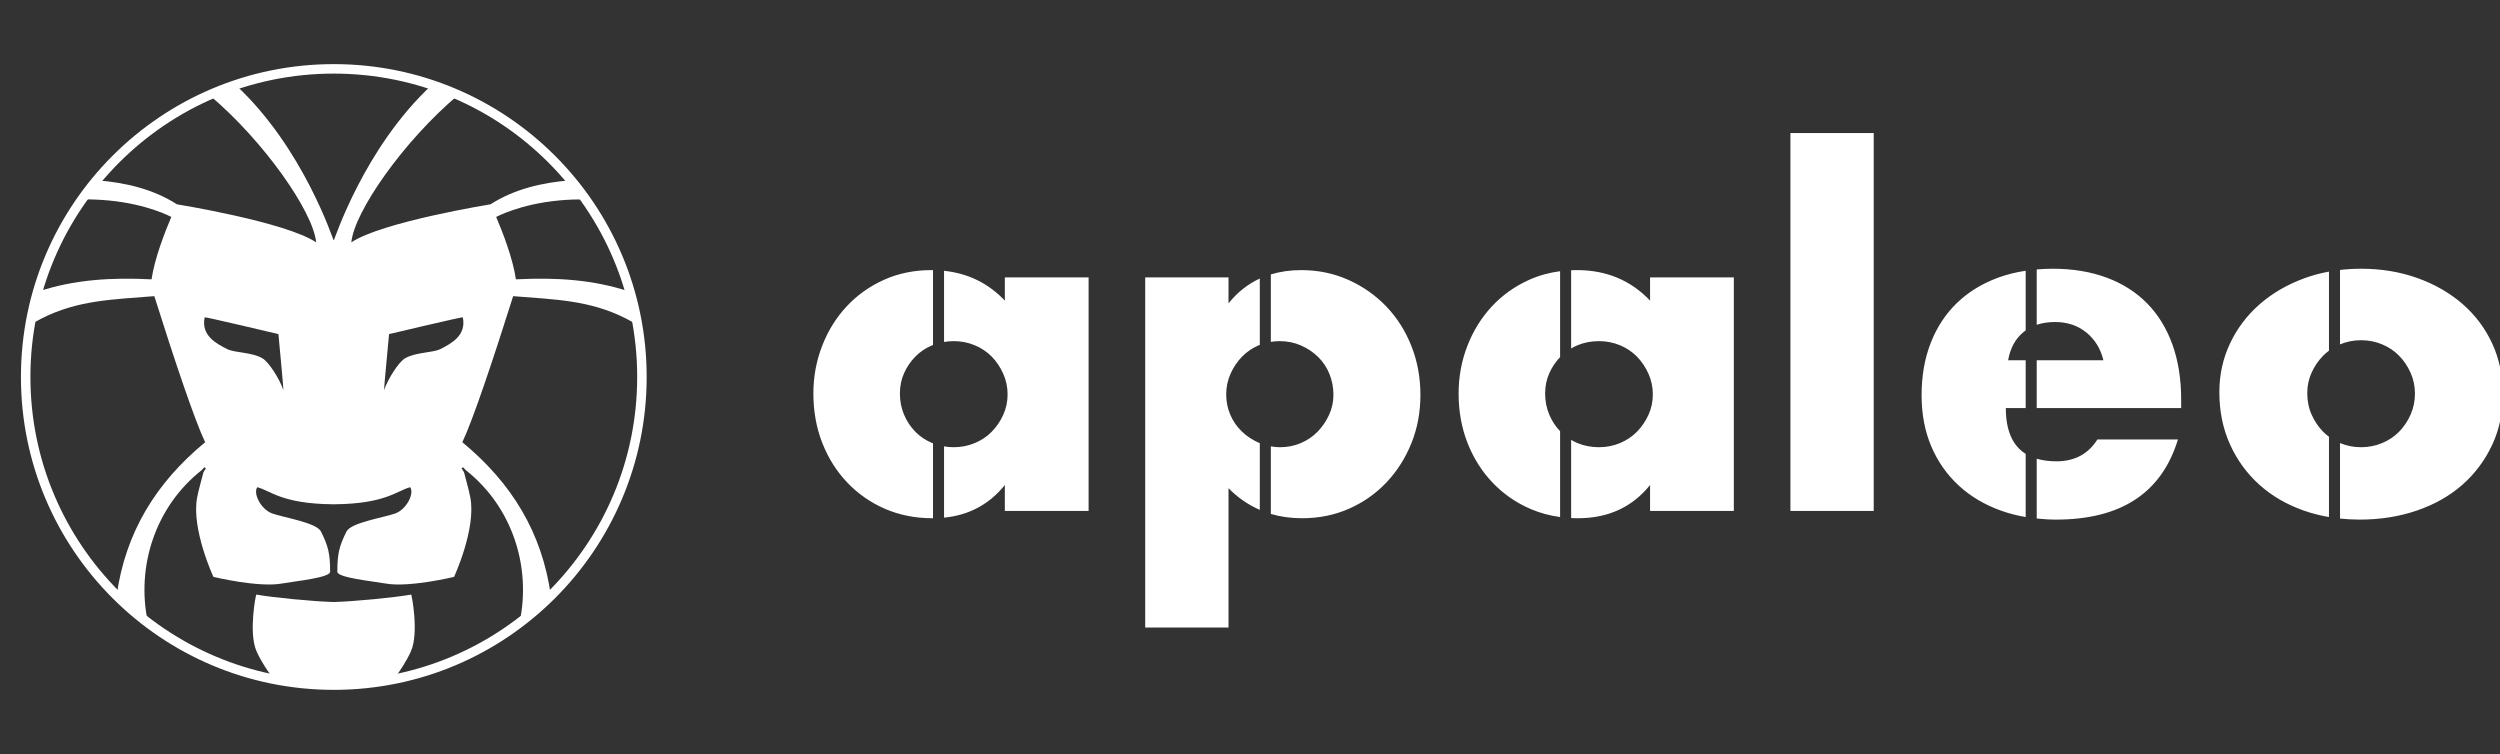 <?xml version="1.0" encoding="UTF-8"?> <svg xmlns="http://www.w3.org/2000/svg" width="252" height="76" viewBox="0 0 252 76" fill="none"><rect x="0" y="0" width="252" height="76" fill="#333333" stroke="none"/><g clip-path="url(#clip0)"><path fill-rule="evenodd" clip-rule="evenodd" d="M94.047 44.689C94.025 44.681 94.002 44.675 93.981 44.666C93.316 44.391 92.744 44.009 92.265 43.519C91.785 43.03 91.406 42.456 91.128 41.797C90.85 41.141 90.71 40.429 90.71 39.663C90.71 38.929 90.85 38.249 91.128 37.621C91.406 36.995 91.785 36.436 92.265 35.946C92.744 35.457 93.316 35.074 93.981 34.799C94.002 34.79 94.025 34.784 94.047 34.776V27.232C94.001 27.232 93.958 27.226 93.912 27.226C92.149 27.226 90.54 27.555 89.087 28.213C87.633 28.871 86.381 29.766 85.329 30.898C84.278 32.03 83.457 33.353 82.871 34.868C82.283 36.382 81.989 37.982 81.989 39.663C81.989 41.469 82.291 43.136 82.894 44.666C83.497 46.196 84.339 47.527 85.422 48.659C86.504 49.791 87.772 50.671 89.226 51.298C90.68 51.924 92.272 52.239 94.004 52.239C94.019 52.239 94.032 52.236 94.047 52.236V44.689ZM101.288 27.961V30.301C99.62 28.547 97.575 27.55 95.16 27.297V34.469C95.476 34.417 95.802 34.386 96.138 34.386C96.881 34.386 97.584 34.524 98.249 34.799C98.914 35.074 99.486 35.458 99.966 35.946C100.445 36.436 100.831 37.01 101.125 37.667C101.419 38.325 101.566 39.021 101.566 39.755C101.566 40.49 101.419 41.178 101.125 41.821C100.831 42.463 100.445 43.03 99.966 43.519C99.486 44.009 98.914 44.391 98.249 44.666C97.584 44.942 96.881 45.079 96.138 45.079C95.802 45.079 95.476 45.049 95.16 44.996V52.181C97.683 51.929 99.726 50.833 101.288 48.889V51.504H109.731V27.961H101.288ZM234.761 44.024C234.553 43.87 234.353 43.705 234.172 43.519C233.692 43.03 233.306 42.456 233.012 41.797C232.718 41.14 232.572 40.414 232.572 39.618C232.572 38.883 232.718 38.195 233.012 37.553C233.306 36.91 233.692 36.344 234.172 35.855C234.353 35.669 234.553 35.504 234.761 35.349V27.377C233.897 27.537 233.066 27.76 232.27 28.052C230.523 28.695 229.014 29.575 227.747 30.692C226.478 31.808 225.489 33.124 224.778 34.639C224.066 36.153 223.711 37.782 223.711 39.526C223.711 41.454 224.066 43.205 224.778 44.781C225.489 46.357 226.471 47.711 227.724 48.843C228.976 49.974 230.468 50.847 232.2 51.459C233.019 51.748 233.873 51.966 234.761 52.118V44.024ZM251.221 34.639C250.509 33.094 249.512 31.763 248.229 30.645C246.945 29.529 245.429 28.657 243.682 28.03C241.934 27.403 240.04 27.089 237.999 27.089C237.271 27.089 236.563 27.131 235.874 27.21V34.713C235.88 34.712 235.884 34.709 235.888 34.707C236.553 34.432 237.257 34.294 237.999 34.294C238.741 34.294 239.444 34.432 240.11 34.707C240.775 34.983 241.346 35.365 241.826 35.855C242.306 36.344 242.692 36.918 242.986 37.576C243.28 38.234 243.427 38.929 243.427 39.664C243.427 40.429 243.28 41.14 242.986 41.798C242.692 42.456 242.306 43.03 241.826 43.519C241.346 44.008 240.775 44.391 240.11 44.666C239.444 44.941 238.741 45.08 237.999 45.08C237.257 45.08 236.553 44.941 235.888 44.666C235.884 44.664 235.88 44.662 235.874 44.66V52.272C236.52 52.339 237.18 52.376 237.86 52.376C239.931 52.376 241.857 52.07 243.636 51.458C245.414 50.847 246.937 49.982 248.205 48.866C249.473 47.749 250.47 46.418 251.197 44.873C251.924 43.328 252.288 41.622 252.288 39.755C252.288 37.89 251.931 36.184 251.221 34.639ZM126.988 44.67C126.965 44.66 126.941 44.653 126.918 44.643C126.253 44.352 125.673 43.971 125.179 43.496C124.684 43.022 124.297 42.463 124.019 41.821C123.741 41.178 123.601 40.49 123.601 39.755C123.601 39.021 123.748 38.325 124.042 37.667C124.335 37.01 124.722 36.436 125.202 35.946C125.681 35.458 126.246 35.074 126.895 34.799C126.926 34.786 126.957 34.777 126.988 34.765V28.076C125.776 28.635 124.724 29.467 123.833 30.577V27.961H115.436V63.253H123.833V49.21C124.772 50.168 125.826 50.891 126.988 51.394V44.67ZM142.274 34.891C141.67 33.361 140.827 32.03 139.745 30.898C138.662 29.766 137.387 28.871 135.918 28.213C134.449 27.555 132.864 27.227 131.163 27.227C130.058 27.227 129.04 27.375 128.101 27.66V34.461C128.388 34.415 128.68 34.386 128.983 34.386C129.755 34.386 130.475 34.532 131.14 34.822C131.804 35.113 132.384 35.503 132.879 35.992C133.374 36.482 133.753 37.056 134.016 37.713C134.278 38.372 134.41 39.067 134.41 39.801C134.41 40.506 134.263 41.178 133.969 41.821C133.675 42.463 133.289 43.03 132.81 43.519C132.33 44.008 131.766 44.391 131.116 44.666C130.467 44.941 129.771 45.08 129.029 45.08C128.712 45.08 128.404 45.047 128.101 44.995V51.805C129.082 52.093 130.133 52.238 131.256 52.238C132.956 52.238 134.534 51.918 135.988 51.275C137.441 50.632 138.701 49.745 139.769 48.613C140.835 47.481 141.67 46.166 142.274 44.666C142.876 43.167 143.178 41.545 143.178 39.801C143.178 38.058 142.876 36.421 142.274 34.891ZM204.188 45.751C202.854 44.914 202.186 43.374 202.186 41.133H204.188V36.313H202.418C202.634 35.09 203.152 34.141 203.972 33.468C204.042 33.411 204.115 33.36 204.188 33.308V27.292C203.208 27.44 202.283 27.667 201.421 27.984C199.797 28.58 198.413 29.43 197.269 30.531C196.124 31.632 195.243 32.971 194.624 34.546C194.005 36.122 193.697 37.889 193.697 39.847C193.697 41.745 194.021 43.458 194.671 44.987C195.32 46.518 196.24 47.833 197.431 48.934C198.621 50.036 200.052 50.885 201.722 51.481C202.506 51.761 203.33 51.97 204.188 52.118V45.751ZM207.289 46.502C206.543 46.502 205.883 46.41 205.301 46.238V52.265C205.932 52.331 206.574 52.376 207.242 52.376C213.799 52.376 217.896 49.685 219.537 44.299H211.418C210.49 45.767 209.114 46.502 207.289 46.502ZM218.98 34.73C218.392 33.093 217.541 31.709 216.428 30.577C215.315 29.445 213.954 28.58 212.346 27.984C210.737 27.387 208.928 27.088 206.918 27.088C206.363 27.088 205.826 27.115 205.301 27.159V32.74C205.852 32.554 206.467 32.459 207.15 32.459C208.386 32.459 209.438 32.81 210.305 33.514C211.17 34.218 211.742 35.151 212.021 36.313H205.301V41.133H219.861V40.26C219.861 38.211 219.567 36.367 218.98 34.73ZM166.327 27.961V30.301C164.379 28.252 161.919 27.226 158.951 27.226C158.756 27.226 158.563 27.232 158.371 27.24V35.126C158.578 35.005 158.791 34.893 159.02 34.799C159.685 34.524 160.404 34.386 161.177 34.386C161.919 34.386 162.623 34.524 163.288 34.799C163.952 35.074 164.524 35.458 165.005 35.946C165.483 36.436 165.87 37.01 166.164 37.667C166.459 38.325 166.605 39.021 166.605 39.755C166.605 40.49 166.459 41.178 166.164 41.821C165.87 42.463 165.483 43.03 165.005 43.519C164.524 44.009 163.952 44.391 163.288 44.666C162.623 44.942 161.919 45.079 161.177 45.079C160.404 45.079 159.685 44.942 159.02 44.666C158.791 44.572 158.578 44.459 158.371 44.34V52.222C158.593 52.233 158.816 52.239 159.043 52.239C162.106 52.239 164.533 51.122 166.327 48.889V51.504H174.77V27.961H166.327ZM157.258 43.467C156.8 42.989 156.437 42.434 156.168 41.798C155.889 41.14 155.749 40.428 155.749 39.664C155.749 38.929 155.889 38.249 156.168 37.621C156.437 37.016 156.8 36.475 157.258 35.997V27.337C156.145 27.483 155.1 27.773 154.126 28.213C152.672 28.871 151.419 29.766 150.368 30.898C149.317 32.03 148.497 33.353 147.91 34.868C147.322 36.382 147.028 37.981 147.028 39.664C147.028 41.469 147.33 43.137 147.933 44.666C148.536 46.196 149.378 47.528 150.461 48.659C151.543 49.792 152.811 50.671 154.265 51.298C155.204 51.703 156.203 51.975 157.258 52.118V43.467Z" fill="white"></path><path fill-rule="evenodd" clip-rule="evenodd" d="M180.475 51.504H188.871V13.412H180.475V51.504Z" fill="white"></path><path fill-rule="evenodd" clip-rule="evenodd" d="M2.588 38C2.588 20.846 16.494 6.941 33.647 6.941C50.801 6.941 64.706 20.846 64.706 38C64.706 55.153 50.801 69.059 33.647 69.059C16.494 69.059 2.588 55.153 2.588 38Z" stroke="white" stroke-width="0.956"></path><path fill-rule="evenodd" clip-rule="evenodd" d="M44.393 35.184C43.607 35.58 41.877 35.489 40.817 36.125C40.181 36.506 39.126 38.149 38.711 39.325C38.688 39.294 39.217 33.677 39.217 33.677C39.217 33.677 46.638 31.917 46.652 31.983C47.03 33.798 45.524 34.613 44.393 35.184ZM28.57 39.325C28.155 38.149 27.101 36.506 26.465 36.125C25.405 35.489 23.675 35.58 22.888 35.184C21.758 34.613 20.251 33.798 20.63 31.983C20.643 31.917 28.065 33.677 28.065 33.677C28.065 33.677 28.594 39.294 28.57 39.325ZM55.527 60.04C54.639 53.681 51.577 48.678 46.603 44.576C47.642 42.408 49.684 36.333 51.738 29.815C51.739 29.831 51.739 29.845 51.74 29.853C55.896 30.191 59.426 30.241 63.093 32.104C63.51 32.316 63.895 32.54 64.26 32.772C64.065 31.628 63.808 30.505 63.492 29.407C59.826 28.186 56.086 27.951 52.005 28.157C51.689 26.021 50.664 23.392 50.01 21.863L50.012 21.869C50.012 21.869 52.397 20.57 56.375 20.203C57.272 20.12 58.157 20.089 59.017 20.093C58.551 19.435 58.066 18.792 57.552 18.173C54.609 18.403 51.853 19.058 49.44 20.595C49.44 20.595 38.499 22.363 35.414 24.429C35.707 21.331 40.7 14.197 46.179 9.582C45.318 9.201 44.435 8.86 43.535 8.558C36.665 14.919 33.681 24.272 33.652 24.218C33.652 24.22 33.647 24.208 33.641 24.194C33.635 24.208 33.63 24.22 33.629 24.218C33.6 24.272 30.617 14.923 23.75 8.561C22.85 8.864 21.968 9.205 21.107 9.586C26.584 14.2 31.575 21.332 31.868 24.429C28.783 22.363 17.84 20.595 17.84 20.595C15.431 19.061 12.68 18.405 9.741 18.173C9.227 18.792 8.742 19.435 8.278 20.093C9.134 20.089 10.014 20.121 10.907 20.203C14.885 20.57 17.27 21.869 17.27 21.869L17.272 21.863C16.617 23.392 15.593 26.021 15.275 28.157C11.201 27.951 7.464 28.185 3.803 29.402C3.487 30.499 3.23 31.62 3.037 32.763C3.396 32.534 3.777 32.313 4.189 32.104C7.855 30.241 11.386 30.191 15.541 29.853C15.542 29.845 15.543 29.831 15.544 29.815C17.598 36.333 19.639 42.408 20.679 44.576C15.708 48.676 12.646 53.675 11.756 60.03C12.745 61.013 13.801 61.928 14.915 62.771C13.69 57.083 15.688 51.056 20.31 47.407C20.409 47.303 20.508 47.198 20.607 47.094C20.655 47.132 20.703 47.17 20.752 47.208C20.67 47.342 20.589 47.475 20.506 47.609C20.294 48.453 20.039 49.289 19.874 50.143C19.263 53.3 21.511 58.148 21.511 58.148C21.511 58.148 26.05 59.251 28.437 58.816C29.73 58.58 33.276 58.242 33.276 57.631C33.276 55.795 33.088 55.066 32.358 53.583C31.904 52.66 28.537 52.168 27.417 51.748C26.287 51.325 25.493 49.73 25.934 49.113C27.252 49.442 28.382 50.783 33.535 50.83C33.573 50.83 33.604 50.83 33.641 50.83C33.678 50.83 33.709 50.83 33.747 50.83C38.9 50.783 40.029 49.442 41.346 49.113C41.788 49.73 40.993 51.325 39.864 51.748C38.745 52.168 35.377 52.66 34.923 53.583C34.193 55.066 34.005 55.795 34.005 57.631C34.005 58.242 37.552 58.58 38.845 58.816C41.231 59.251 45.77 58.148 45.77 58.148C45.77 58.148 48.019 53.3 47.407 50.143C47.242 49.289 46.988 48.453 46.775 47.609C46.693 47.475 46.612 47.342 46.53 47.208C46.578 47.17 46.626 47.132 46.674 47.094C46.774 47.198 46.873 47.303 46.971 47.407C51.596 51.059 53.594 57.091 52.365 62.783C53.48 61.939 54.536 61.023 55.527 60.04Z" fill="white"></path><path fill-rule="evenodd" clip-rule="evenodd" d="M41.429 65.631C42.245 63.78 41.488 59.843 41.441 59.936C39.7 60.238 35.7 60.629 33.641 60.683C31.581 60.629 27.582 60.238 25.841 59.936C25.794 59.843 25.036 63.78 25.853 65.631C26.281 66.599 26.897 67.538 27.581 68.462C29.542 68.851 31.57 69.059 33.647 69.059C35.719 69.059 37.742 68.852 39.699 68.465C40.384 67.54 41.001 66.6 41.429 65.631Z" fill="white"></path></g><defs><clipPath id="clip0"><rect width="252" height="76" fill="white"></rect></clipPath></defs></svg> 